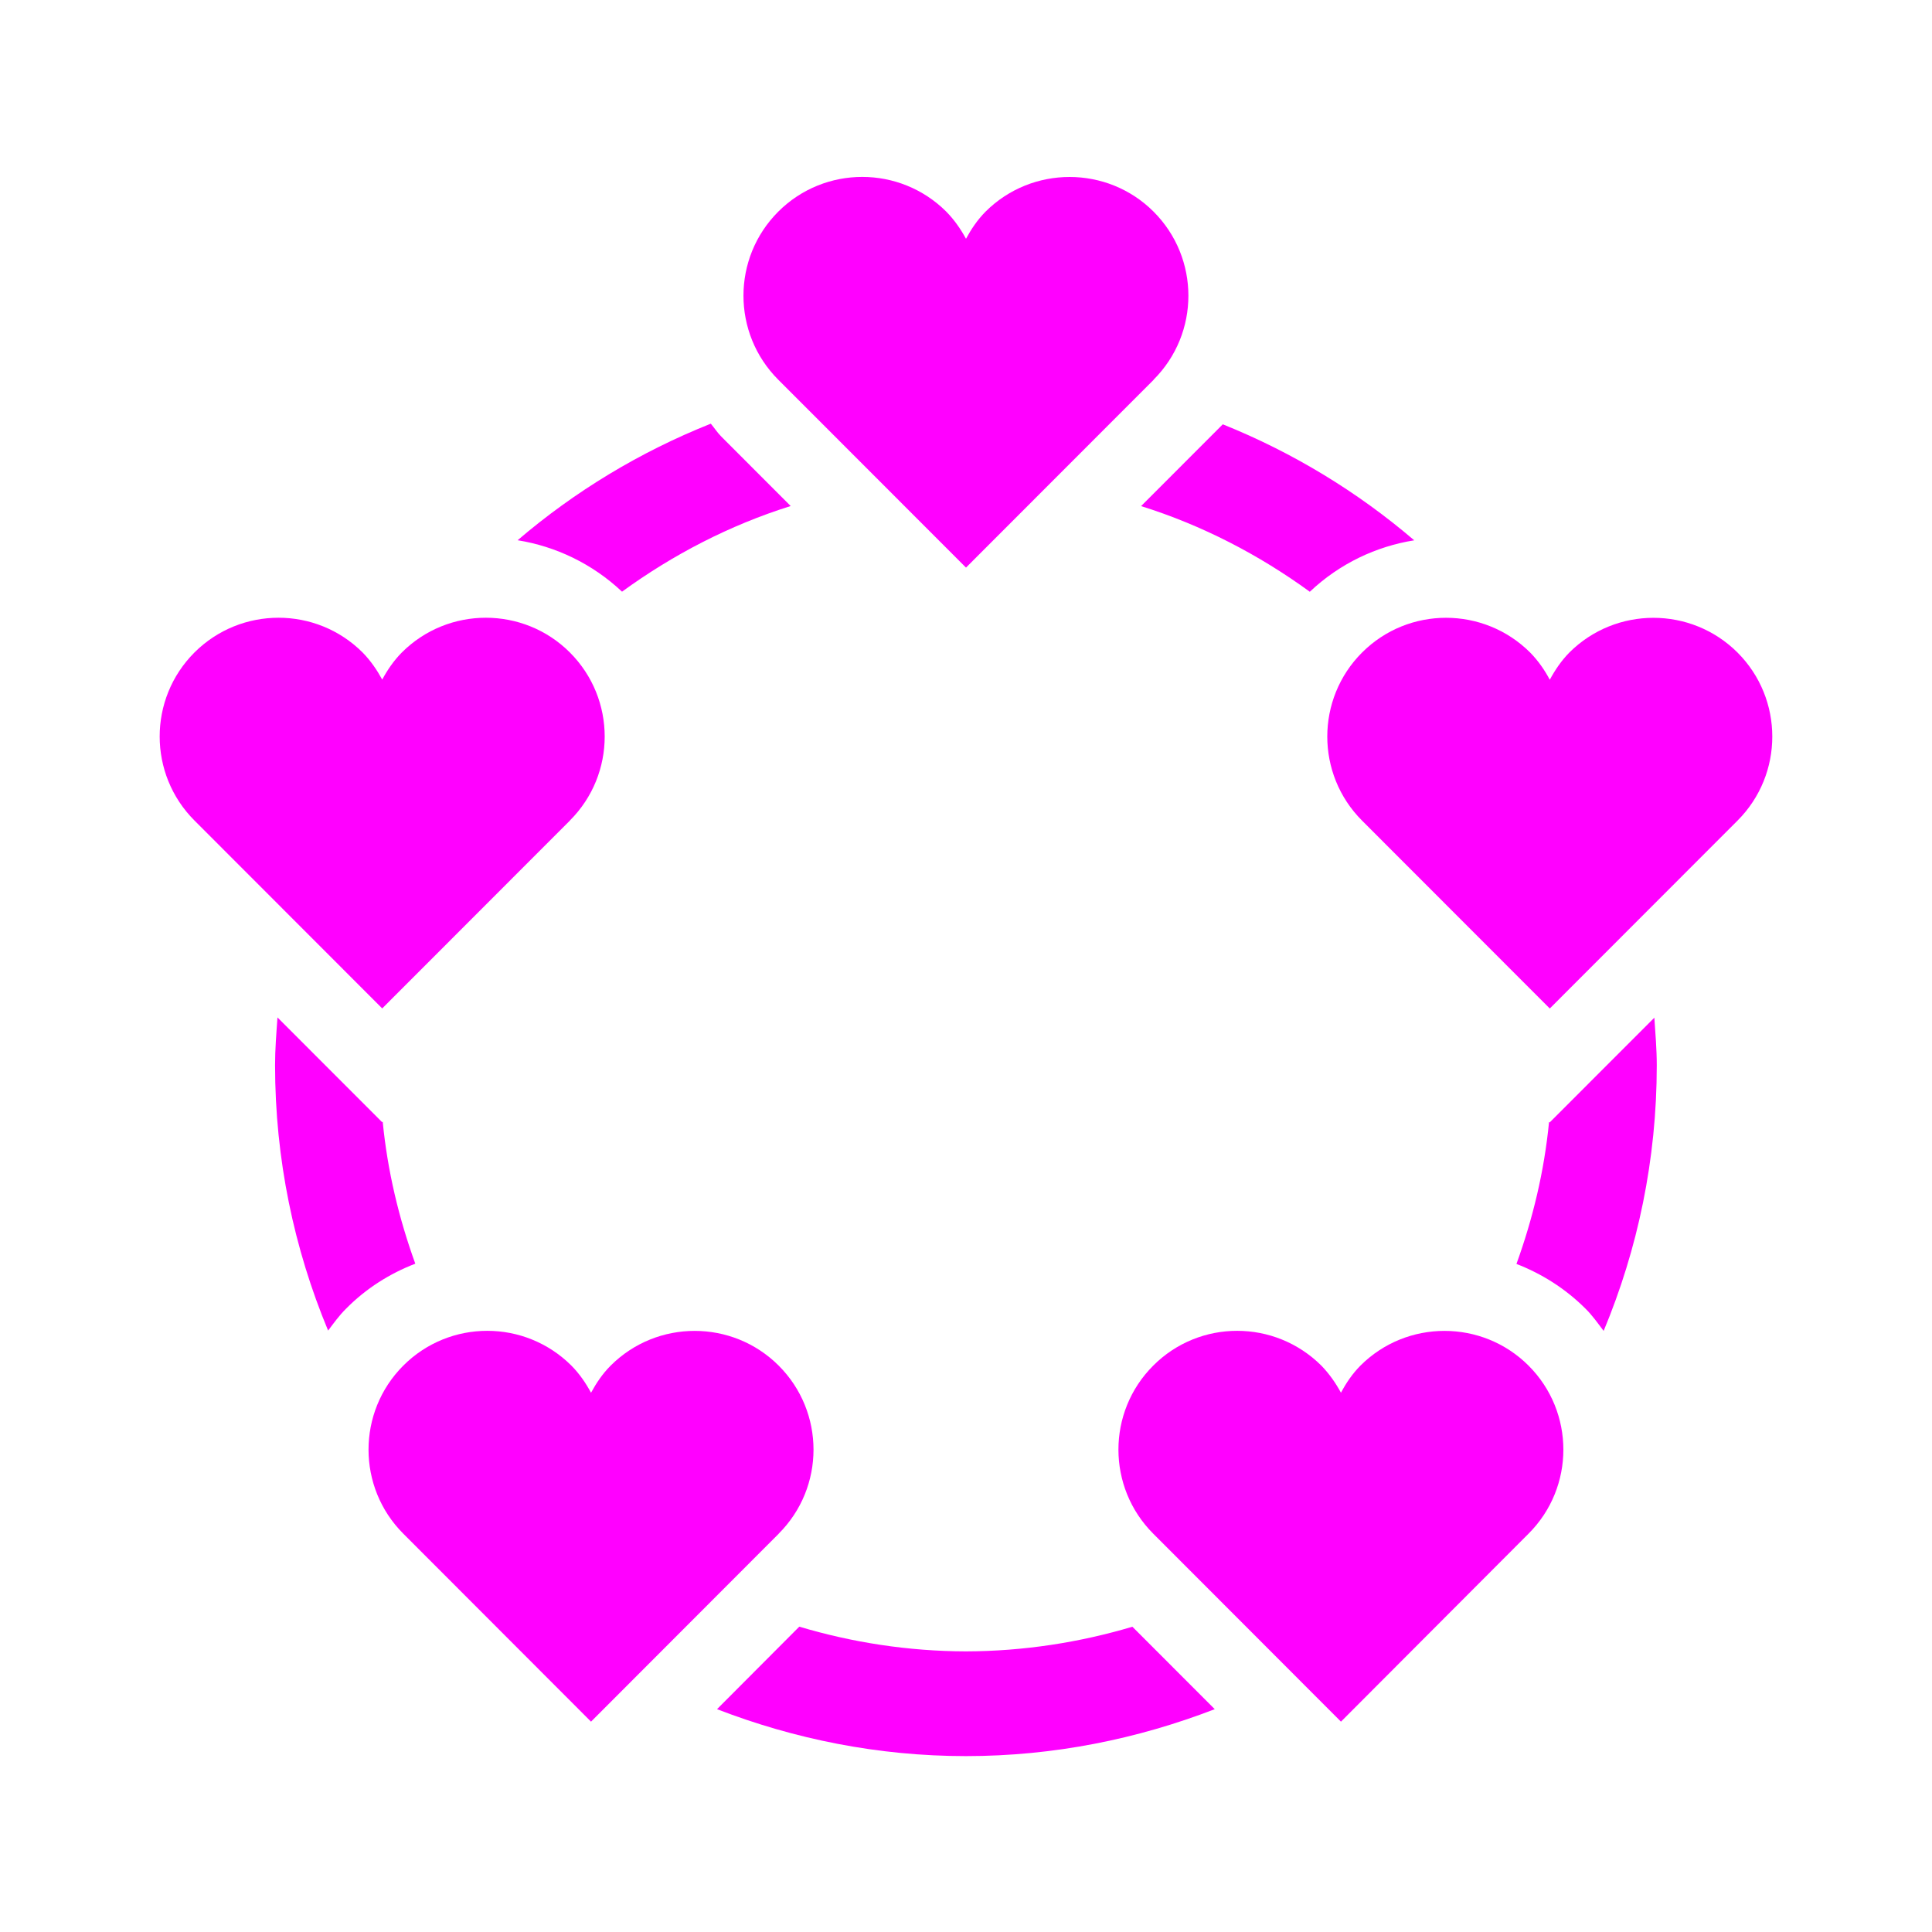 <svg viewBox="0 0 24 24" xmlns="http://www.w3.org/2000/svg">
  <path d="M11.999, 20.514c-0.72, -0.002 -1.414, -0.111 -2.07, -0.307l-1.022, 1.025c0.961, 0.371 2.001, 0.583 3.092, 0.583c1.091, -0 2.13, -0.212 3.091, -0.583l-1.023, -1.024c-0.656, 0.195 -1.349, 0.304 -2.068, 0.306Zm6.989, -3.55c-0.576, -0.575 -1.512, -0.575 -2.088, -0c-0.1, 0.101 -0.178, 0.216 -0.242, 0.337c-0.065, -0.12 -0.145, -0.235 -0.244, -0.337c-0.578, -0.575 -1.512, -0.577 -2.088, -0c-0.577, 0.576 -0.576, 1.512 0, 2.088l2.332, 2.335l2.33, -2.335c0.577, -0.576 0.577, -1.512 0, -2.088Zm-9.315, -0c-0.576, -0.575 -1.511, -0.575 -2.087, -0c-0.101, 0.101 -0.178, 0.216 -0.244, 0.337c-0.065, -0.12 -0.143, -0.235 -0.244, -0.337c-0.577, -0.575 -1.511, -0.577 -2.088, -0c-0.576, 0.576 -0.576, 1.512 -0, 2.088l2.332, 2.335l2.332, -2.335l-0.001, -0c0.577, -0.576 0.577, -1.512 -0, -2.088Zm9.57, -3.028c-0.06, 0.616 -0.202, 1.204 -0.405, 1.765c0.312, 0.121 0.605, 0.304 0.855, 0.553c0.087, 0.085 0.156, 0.184 0.228, 0.279c0.424, -1.016 0.66, -2.13 0.66, -3.299c0, -0.2 -0.017, -0.396 -0.03, -0.592l-1.301, 1.302l-0.007, -0.007Zm-14.084, 1.762c-0.203, -0.561 -0.345, -1.149 -0.405, -1.765l-0.007, 0.007l-1.3, -1.301c-0.014, 0.197 -0.03, 0.393 -0.03, 0.593c-0, 1.168 0.236, 2.281 0.659, 3.297c0.07, -0.093 0.137, -0.187 0.221, -0.27c0.251, -0.255 0.548, -0.44 0.862, -0.561Zm16.425, -7.592c-0.577, -0.575 -1.512, -0.575 -2.089, 0c-0.1, 0.102 -0.177, 0.216 -0.243, 0.338c-0.064, -0.121 -0.144, -0.236 -0.244, -0.338c-0.577, -0.575 -1.512, -0.576 -2.088, 0c-0.576, 0.576 -0.576, 1.512 -0, 2.088l2.332, 2.334l2.332, -2.334c0.576, -0.576 0.576, -1.512 -0, -2.088Zm-14.504, 2.087l-2.332, 2.334l-2.332, -2.334c-0.576, -0.576 -0.577, -1.511 -0, -2.088c0.577, -0.575 1.511, -0.575 2.088, 0c0.101, 0.103 0.179, 0.218 0.244, 0.337c0.065, -0.12 0.143, -0.235 0.244, -0.337c0.576, -0.575 1.511, -0.575 2.087, 0c0.577, 0.577 0.577, 1.512 -0, 2.088l0.001, 0Zm9.191, -2.842c0.371, -0.351 0.826, -0.564 1.297, -0.639c-0.704, -0.602 -1.505, -1.09 -2.378, -1.441l-1.015, 1.016c0.762, 0.239 1.465, 0.605 2.096, 1.064Zm-6.449, -1.065l-0.861, -0.862c-0.05, -0.05 -0.087, -0.108 -0.131, -0.161c-0.882, 0.351 -1.691, 0.842 -2.4, 1.448c0.471, 0.076 0.925, 0.289 1.297, 0.639c0.631, -0.459 1.334, -0.825 2.095, -1.064Zm4.51, -1.569l-2.332, 2.334l-2.332, -2.334c-0.576, -0.576 -0.577, -1.511 0, -2.088c0.577, -0.576 1.511, -0.574 2.087, 0c0.101, 0.103 0.18, 0.218 0.245, 0.337c0.065, -0.12 0.142, -0.235 0.243, -0.337c0.576, -0.574 1.512, -0.574 2.087, 0c0.577, 0.577 0.577, 1.512 0, 2.088l0.002, 0Z" style="fill: rgb(255, 0, 255);"/>
</svg>
